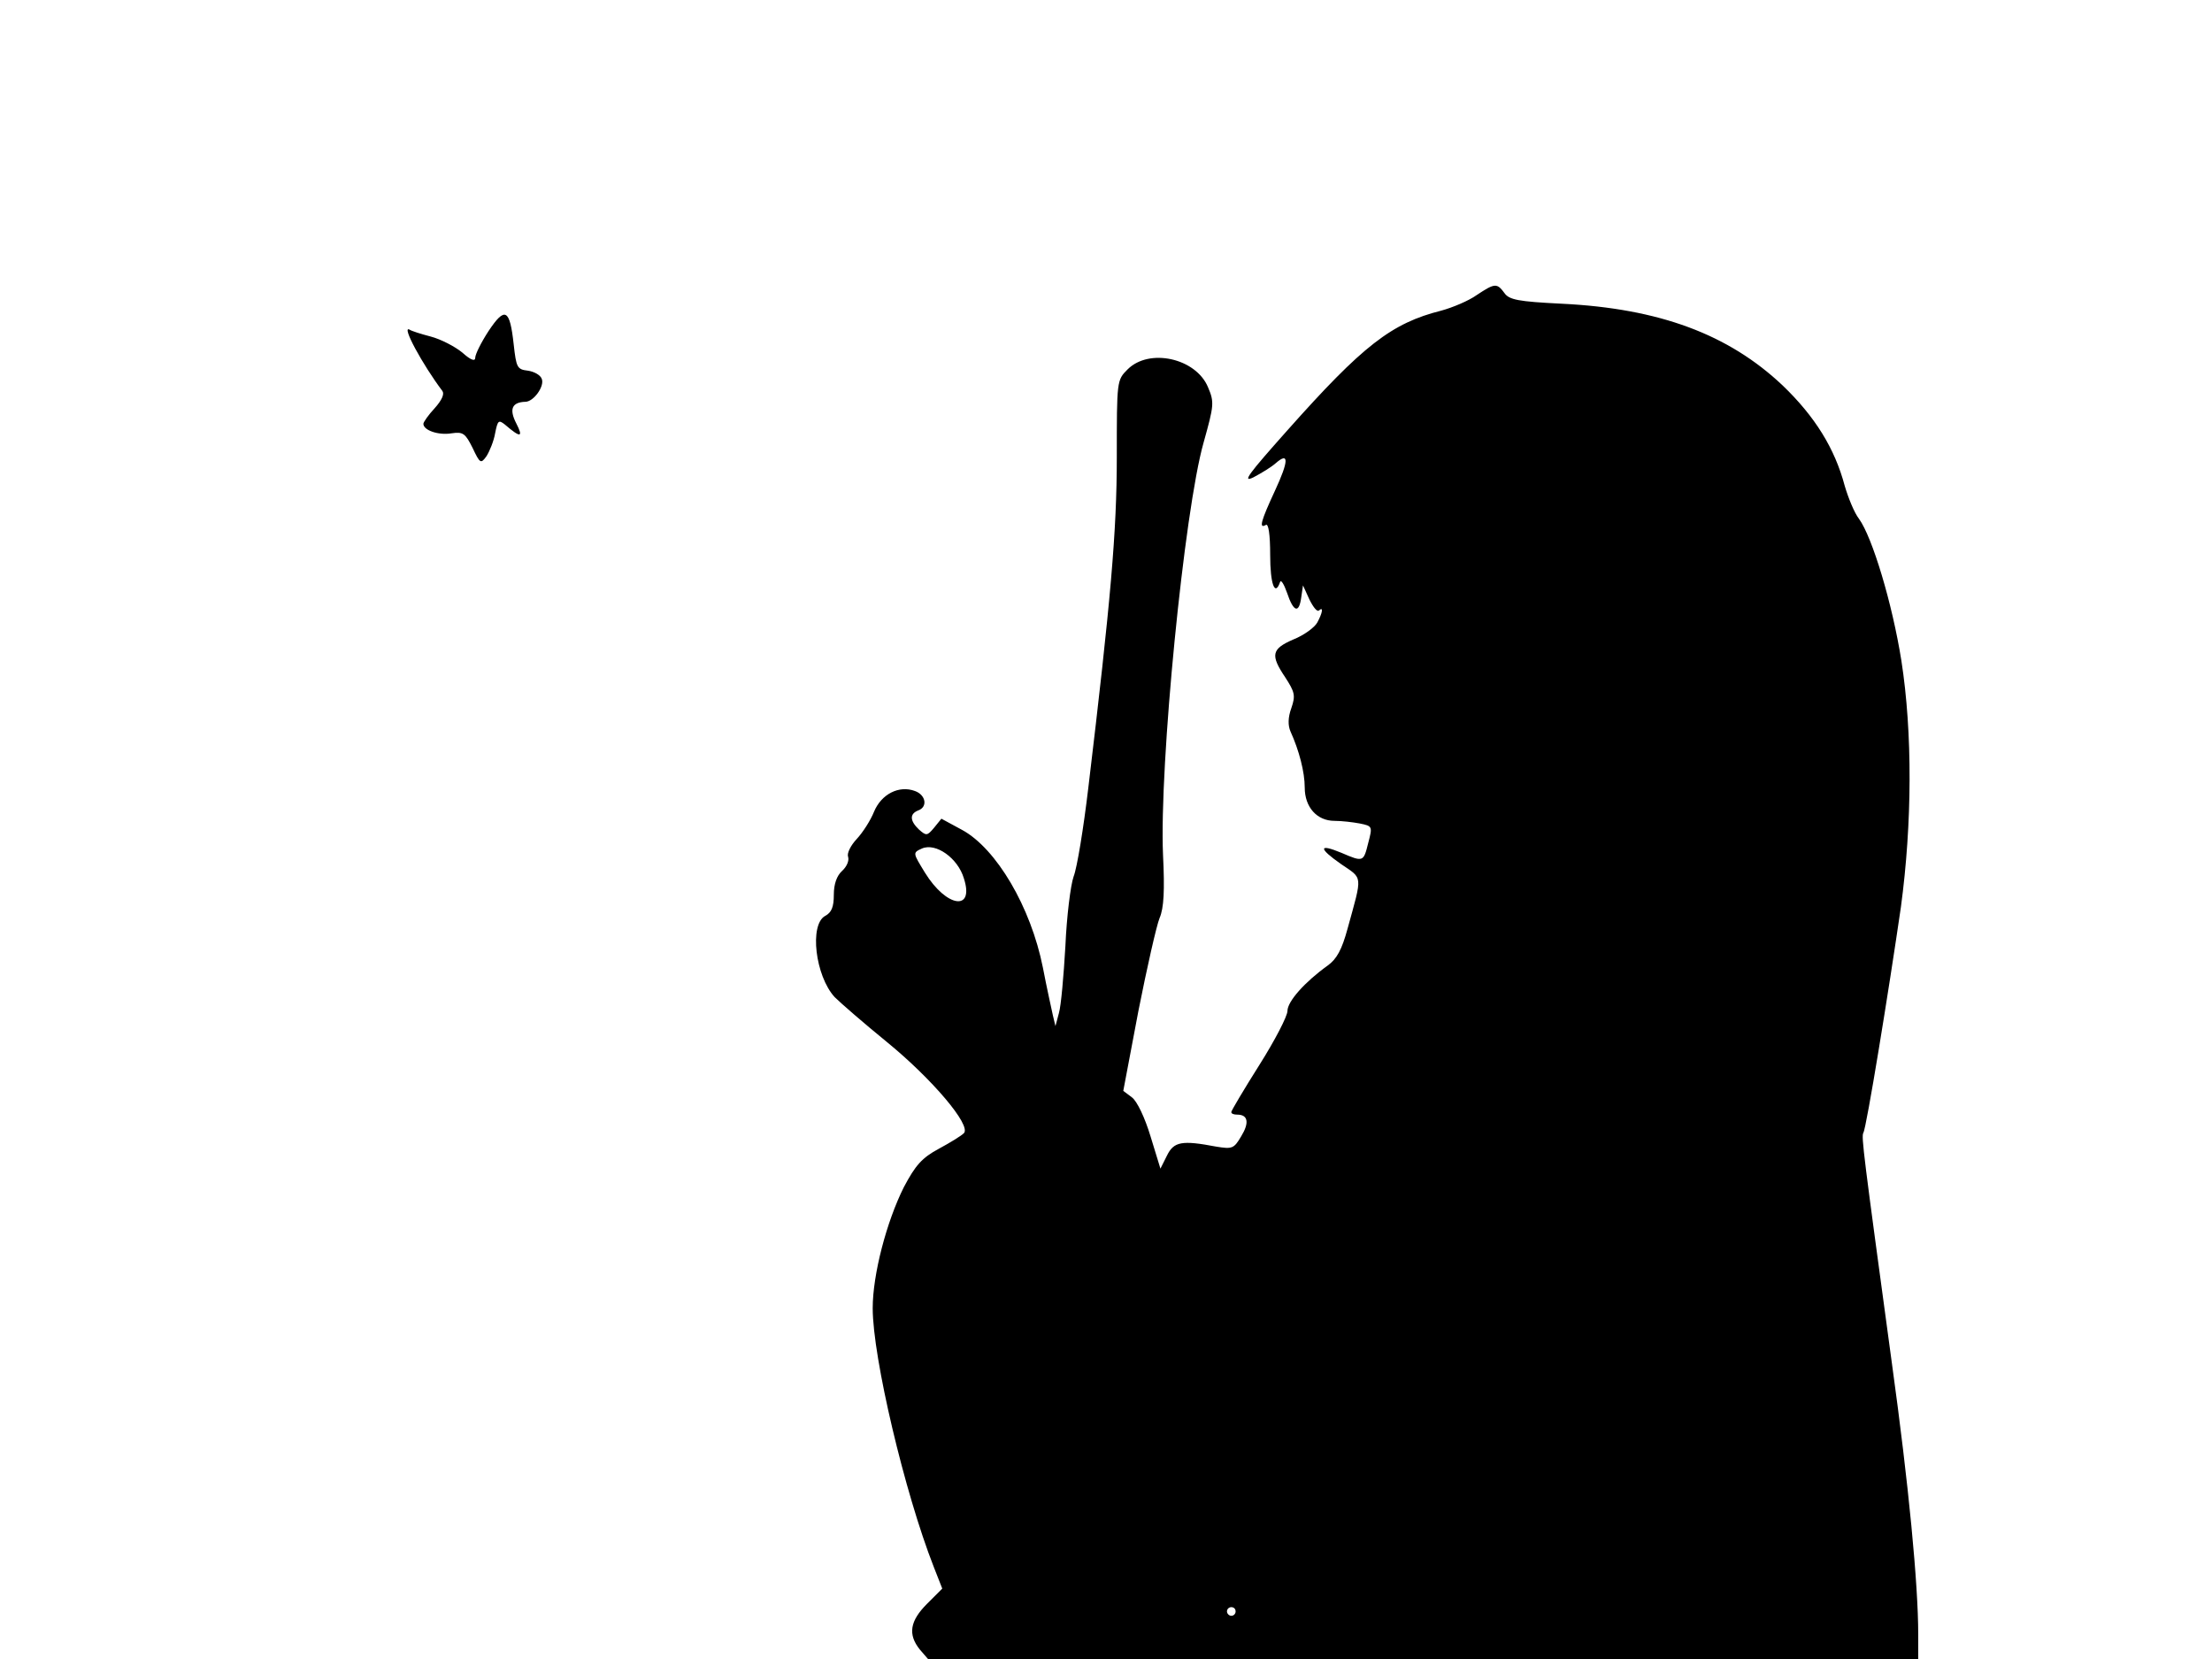 <svg xmlns="http://www.w3.org/2000/svg" width="682.667" height="512" version="1.0" viewBox="0 0 512 384"><path d="M341.8 68.3c-1.8 1.3-5.6 2.9-8.2 3.6-11.5 2.9-18.1 8-35.7 27.8-8.9 10-10.5 12.1-7.8 10.8 1.9-1 4.2-2.4 5.2-3.3 3.1-2.7 3-.5-.2 6.4s-3.8 8.9-2.1 7.9c.6-.4 1 2.2 1 6.9 0 6.8 1.1 9.8 2.3 6.3.2-.6.9.5 1.6 2.5 1.5 4.5 2.8 4.9 3.3 1l.4-2.7 1.5 3.3c.9 1.8 1.8 2.9 2.2 2.5 1.1-1 .8.6-.4 2.8-.6 1.1-3 2.9-5.5 3.9-5.1 2.2-5.4 3.6-1.9 8.8 2.2 3.4 2.4 4.2 1.4 7.1-.8 2.2-.8 4-.2 5.4 2 4.4 3.3 9.4 3.3 13 0 4.5 2.8 7.7 6.9 7.7 1.6 0 4.2.3 5.8.6 3 .6 3 .7 2 4.5-1.1 4.4-1.1 4.5-6.2 2.3-5.3-2.2-5.4-1.1-.1 2.6 5.1 3.5 5 2.3 1.5 15-1.3 4.8-2.5 7-4.6 8.5-5.3 3.8-9.3 8.3-9.3 10.5 0 1.2-2.9 6.8-6.5 12.5s-6.5 10.6-6.5 10.9c0 .4.6.6 1.4.6 2.5 0 2.8 1.9.9 5-1.7 2.9-2.1 3-5.8 2.4-7.9-1.5-9.8-1.2-11.4 2.1l-1.5 3-2.3-7.5c-1.3-4.3-3.1-8.1-4.3-9l-2-1.5 3.5-18.5c2-10.1 4.2-19.8 4.9-21.5 1-2.3 1.2-6.4.8-14.6-.9-20.6 4.9-79.7 9.4-95.5 2.4-8.6 2.5-9.3 1-12.8-2.8-6.7-13.6-9.1-18.6-4.1-2.5 2.5-2.5 2.6-2.5 20.3 0 17.2-1.4 33.2-6.6 76.6-1.1 9.3-2.6 18.5-3.4 20.5-.7 2-1.6 9.2-1.9 16.1-.4 6.9-1 13.8-1.5 15.5l-.8 3-.6-2.5c-.3-1.4-1.4-6.3-2.3-11-2.8-14.1-10.8-27.6-18.7-31.9l-4.8-2.6-1.7 2.1c-1.6 1.9-1.8 1.9-3.5.4-2.1-2-2.2-3.6-.2-4.4 2.3-.8 1.8-3.6-.7-4.5-3.7-1.4-7.8.7-9.5 4.8-.8 2-2.6 4.8-4 6.3s-2.3 3.3-2 4.1c.3.9-.3 2.3-1.4 3.3-1.2 1.1-1.9 3-1.9 5.5 0 2.8-.5 4.1-2 4.9-3.7 2-2.3 13.9 2.2 18.8 1.3 1.3 6.7 6 12.1 10.4 10.4 8.5 19.6 19.3 17.8 21.1-.6.6-3.2 2.2-5.8 3.6-3.9 2.1-5.4 3.8-8.1 8.9-4 8-7.2 20.2-7.2 28 0 11.4 7.4 42.7 14.1 59.8l2 5.1-3.5 3.5c-4 4-4.5 7.1-1.7 10.6l1.9 2.2H444v-5.7c0-11.6-2.2-34.6-6.1-62.8-6.6-48.6-7.1-52.4-6.6-53.3.7-1 5.9-33 8.7-52.3 2.6-19.3 2.7-40.3.1-57-2.1-13.2-6.7-28.5-9.8-32.8-1.1-1.4-2.5-4.9-3.3-7.6-2.3-8.7-6.9-16.1-14.4-23.3-12.5-11.8-28.5-17.8-51.1-18.9-10.1-.5-12.2-.9-13.3-2.5-1.7-2.3-2.2-2.3-6.4.5m-118.7 135c2.5 7.7-4 6.8-9-1.3-2.8-4.6-2.9-4.6-.7-5.6 3.2-1.4 8.3 2.2 9.7 6.9M286 373c0 .5-.4 1-1 1-.5 0-1-.5-1-1 0-.6.5-1 1-1 .6 0 1 .4 1 1M113.1 76.6c-1.7 2.6-3.1 5.4-3.1 6.2 0 .9-1 .6-3-1.2-1.7-1.4-5-3.1-7.3-3.7s-4.5-1.3-4.9-1.6c-2-1.1 3 8.1 7.6 14.2.5.7-.1 2.1-1.8 4-1.4 1.5-2.6 3.2-2.6 3.6 0 1.5 3.5 2.7 6.5 2.2 2.7-.4 3.2 0 4.9 3.4 1.7 3.6 1.9 3.7 3.2 1.9.7-1.1 1.7-3.5 2-5.3.6-3 .8-3.2 2.3-2 3.6 3.1 4.3 3 2.6-.3s-1-4.9 2.1-5c1.9 0 4.5-3.6 3.8-5.3-.3-.9-1.8-1.7-3.2-1.9-2.5-.3-2.7-.7-3.3-6.1-.9-8.2-2-8.8-5.8-3.1"/></svg>
